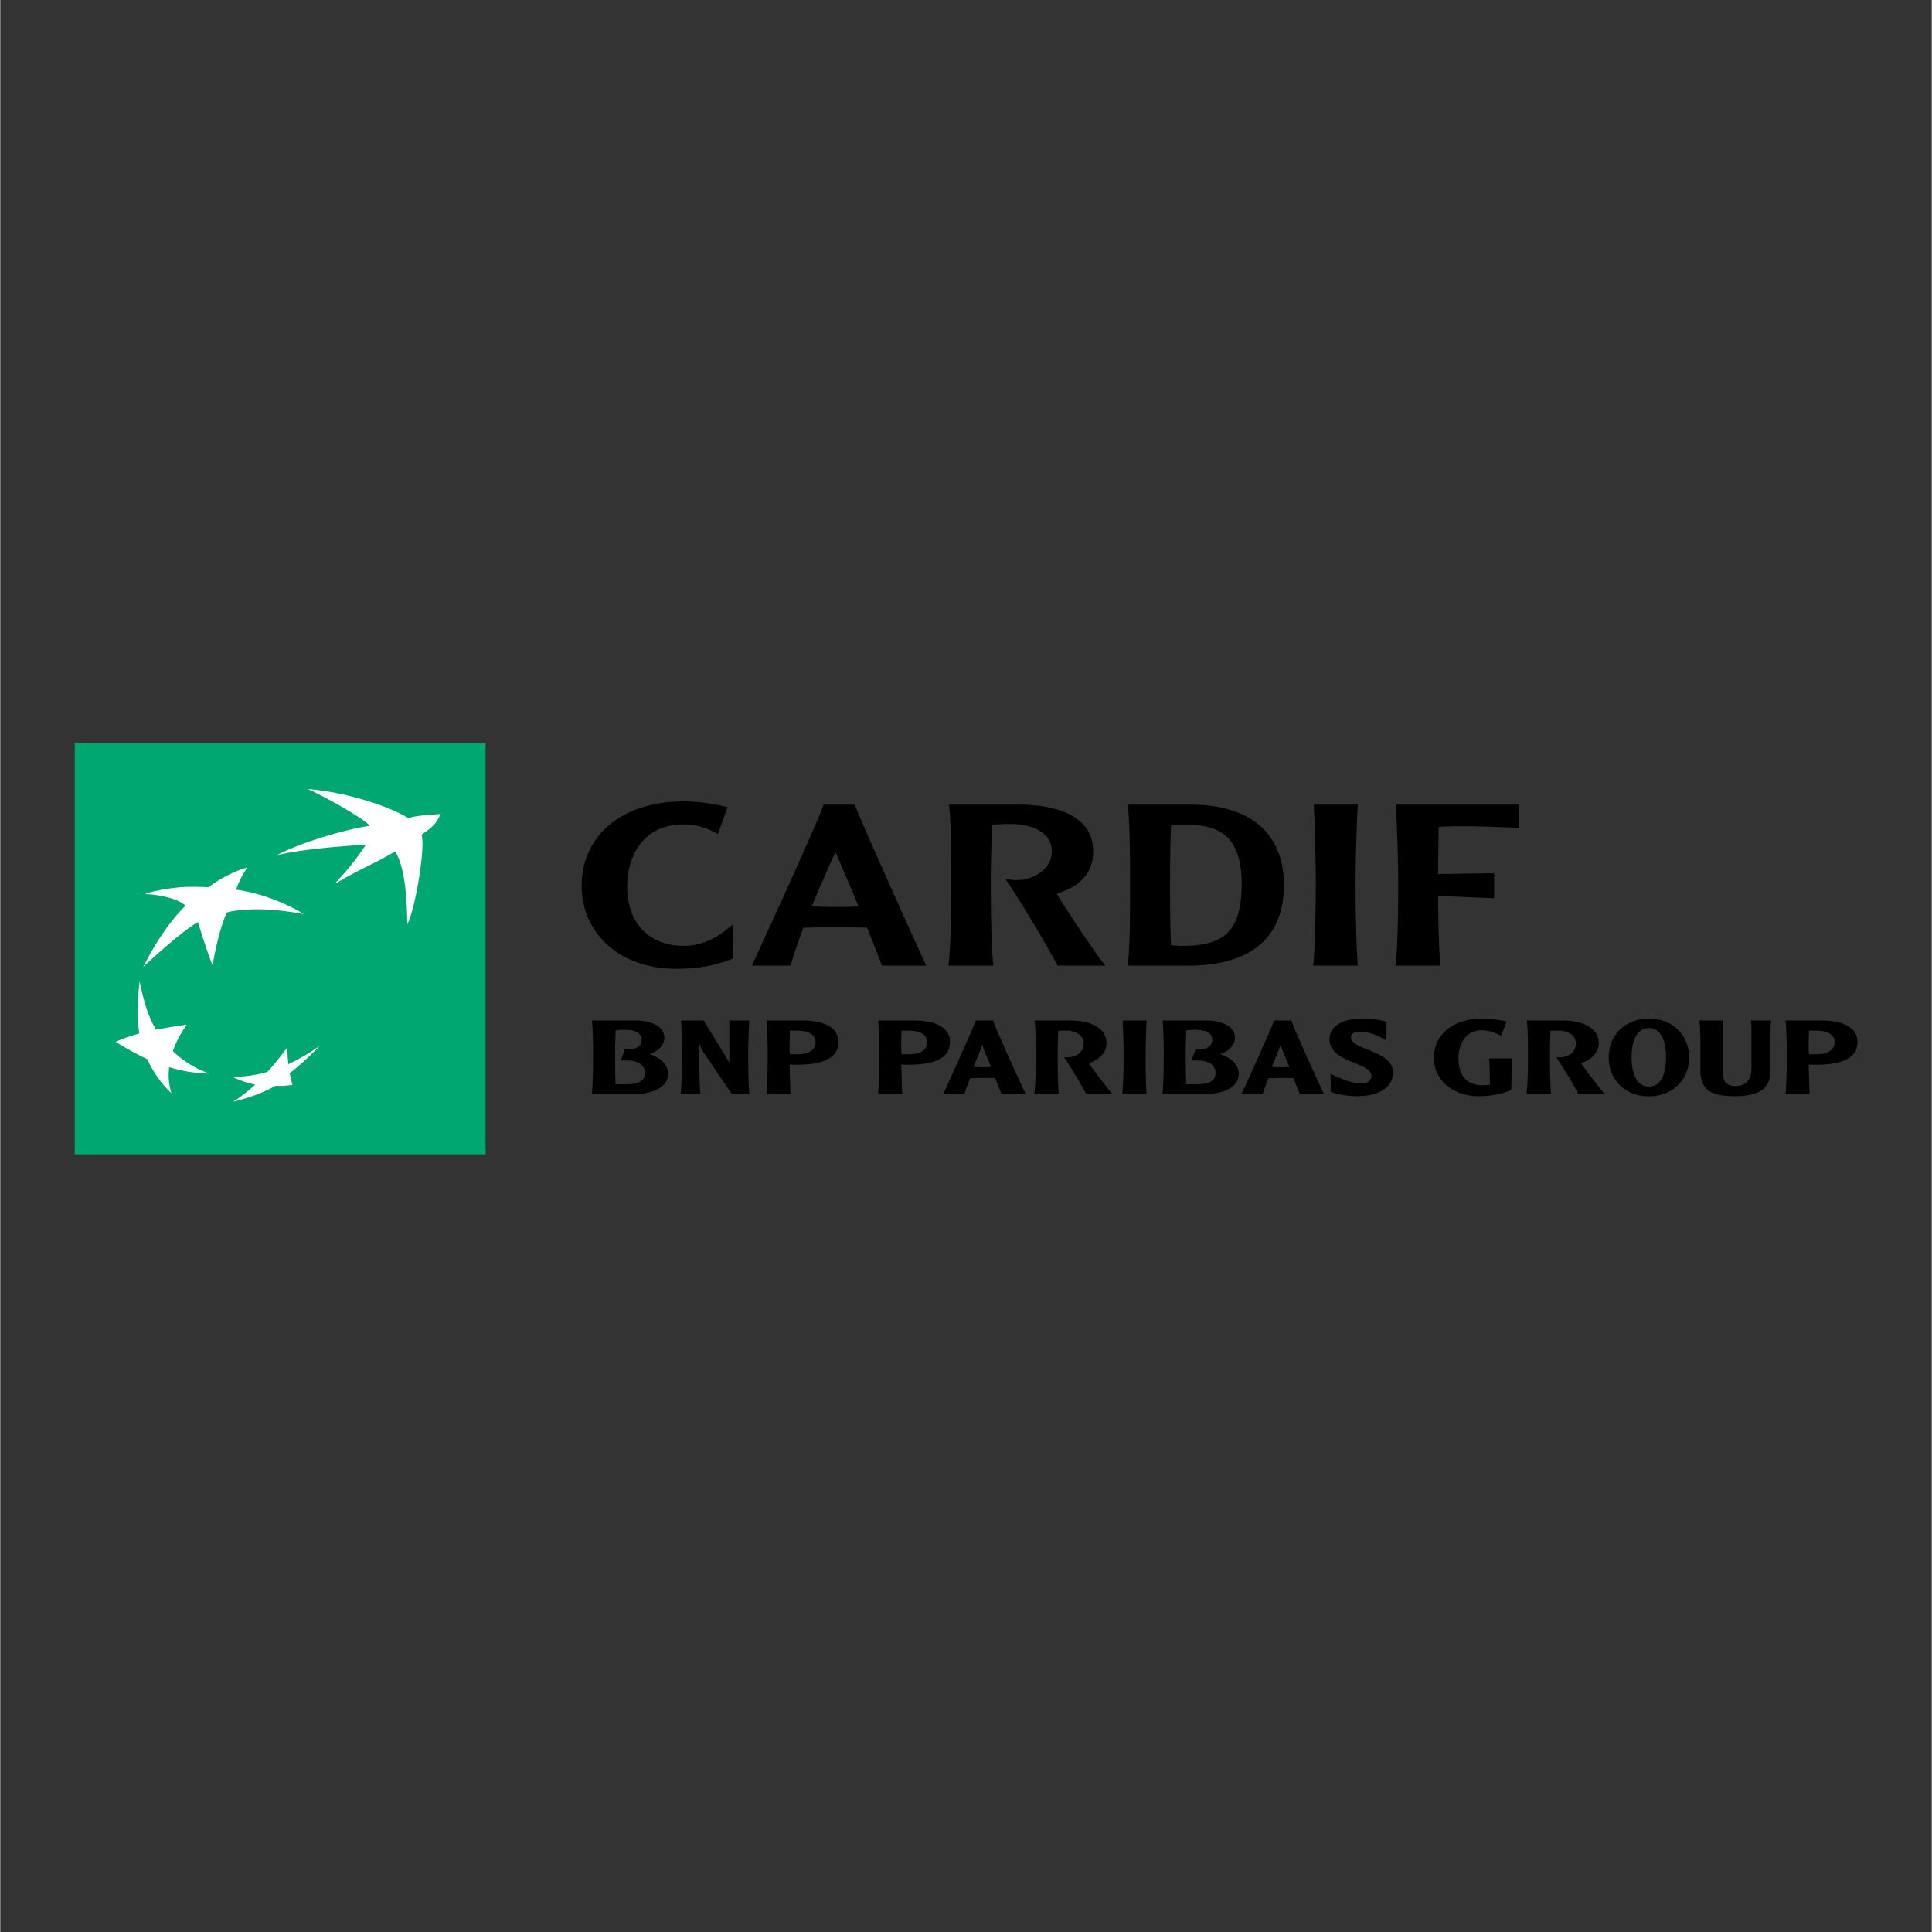 <?xml version="1.0" encoding="UTF-8" standalone="no"?>
<svg
   width="2500"
   height="2500"
   viewBox="2.565 1.969 615.871 616.037"
   version="1.1"
   id="svg3"
   sodipodi:docname="cardif.svg"
   inkscape:version="1.3 (0e150ed6c4, 2023-07-21)"
   xmlns:inkscape="http://www.inkscape.org/namespaces/inkscape"
   xmlns:sodipodi="http://sodipodi.sourceforge.net/DTD/sodipodi-0.dtd"
   xmlns="http://www.w3.org/2000/svg"
   xmlns:svg="http://www.w3.org/2000/svg">
  <rect x="2.565" y="1.969" width="615.871" height="616.037" fill="#333333" stroke="none"/>
  <defs
     id="defs3" />
  <sodipodi:namedview
     id="namedview3"
     pagecolor="#ffffff"
     bordercolor="#000000"
     borderopacity="0.25"
     inkscape:showpageshadow="2"
     inkscape:pageopacity="0.0"
     inkscape:pagecheckerboard="0"
     inkscape:deskcolor="#d1d1d1"
     inkscape:zoom="0.3152"
     inkscape:cx="1024.7462"
     inkscape:cy="1199.2386"
     inkscape:window-width="2560"
     inkscape:window-height="1018"
     inkscape:window-x="0"
     inkscape:window-y="0"
     inkscape:window-maximized="1"
     inkscape:current-layer="svg3" />
  <g
     id="g3"
     transform="matrix(0.923,0,0,0.923,23.944,237.203)">
    <path
       fill="#00a770"
       d="M 144.5,143.903 H 2.564 V 1.969 H 144.5 Z"
       id="path1" />
    <path
       fill="#ffffff"
       d="m 113.233,39.3 c -8.76,5.15 -11.439,5.582 -20.965,11.283 5.546,-6.021 7.472,-8.582 10.903,-13.616 -8.777,0.462 -21.542,1.52 -30.65,3.54 7.93,-4.237 23.652,-8.944 31.952,-10.067 -1.92,-2.654 -17.5,-11.095 -21.377,-12.72 12.333,0.959 27.41,5.565 34.716,10.037 2.873,-0.9 5.862,-0.942 11.216,-1.42 -1.363,2.34 -1.42,3.696 -6.67,7.175 1.452,3.896 -2.022,25.283 -4.893,30.944 -0.104,-8.947 -0.884,-20.248 -4.232,-25.156 m -64.136,76.739 c -5.034,-1.866 -8.659,-4.04 -12.649,-7.773 1.195,-3.295 2.558,-5.873 4.785,-9.174 -4.096,0.607 -7.11,1.07 -10.639,1.738 -2.866,-5.024 -4.172,-9.863 -5.63,-16.616 -0.782,7.147 -1.078,12.26 -0.07,17.943 -3.239,0.899 -5.528,1.688 -8.192,2.89 3.733,2.28 6.748,4.04 10.913,5.98 2.24,4.8 4.551,8.048 8.312,11.749 -0.882,-3.15 -1.114,-5.66 -0.755,-8.97 4.65,1.36 8.64,2.07 13.925,2.233 M 62.201,44.893 c -1.566,2.034 -3.385,5.832 -3.877,7.597 12.972,1.757 23.382,8.416 23.382,8.416 -11.346,-2.01 -17.325,-1.76 -21.558,-1.378 -4.207,0.396 -5.069,0.889 -5.069,0.889 C 52.02,67.123 50.183,78.64 50.183,78.64 48.119,73.667 45.137,63.7 45.137,63.7 39.413,66.76 26.249,79.142 26.249,79.142 33.486,64.642 40.831,58.05 40.831,58.05 38.305,55.487 31.676,54.208 26.827,53.997 c 2.52,-1.028 8.975,-2.227 13.935,-2.453 4.965,-0.146 7.97,0.134 7.97,0.134 4.43,-3.494 11.151,-6.441 13.47,-6.785 m 13.761,62.161 c -2.288,3.105 -4.26,5.543 -6.803,8.383 -4.359,1.223 -7.845,1.68 -12.102,1.68 2.612,1.349 5.143,2.154 7.87,2.727 -2.728,2.472 -5.03,4.227 -7.677,5.907 4.437,-1.05 10.27,-2.931 14.61,-5.501 2.268,0.088 4.387,-0.057 5.942,-0.363 -0.405,-1.317 -0.65,-2.3 -0.982,-4.01 4.088,-3.164 7.056,-6.03 10.458,-9.472 -3.622,2.52 -6.745,4.408 -10.935,6.389 -0.18,-1.936 -0.284,-3.568 -0.38,-5.74"
       id="path2" />
    <path
       d="m 196.378,97.683 c 4.724,0 9.876,1.703 9.876,6.049 0,2.364 -2.029,4.494 -5.054,5.533 4.015,1.459 6.333,3.779 6.333,6.804 0,5.297 -6.432,7.09 -12.479,7.09 h -13.847 c 0.331,-3.311 0.418,-8.082 0.418,-13.372 0,-3.497 -0.042,-8.793 -0.376,-12.104 h 15.13 z m -3.877,3.214 c -1.227,0 -2.46,0.097 -3.073,0.192 -0.14,3.308 -0.19,4.916 -0.19,8.696 0,4.583 0,6.282 0.19,9.924 h 3.685 c 4.353,0 6.43,-1.276 6.43,-3.924 0,-2.928 -2.689,-4.297 -6.237,-4.297 h -2.126 l 1.464,-3.831 h 1.561 c 1.795,0 4.205,-0.947 4.205,-3.263 -0.002,-2.456 -2.225,-3.497 -5.909,-3.497 m 43.107,-3.214 c -0.239,2.886 -0.38,9.594 -0.38,12.104 0,2.313 0.054,9.879 0.38,13.372 h -6 l -9.649,-14.225 c -0.797,-1.135 -1.367,-2.224 -1.602,-3.5 v 8.083 c 0,3.068 0.096,7.424 0.373,9.642 h -6.848 c 0.423,-3.876 0.473,-11.151 0.473,-13.372 0,-2.407 -0.146,-9.218 -0.33,-12.104 h 7.796 l 8.13,13.239 c 0.428,0.656 0.57,0.987 0.751,1.56 v -14.8 h 6.906 z m 18.576,0 c 5.535,0 12.2,1.564 12.2,7.469 0,5.199 -4.73,7.8 -14.329,7.8 -0.563,0 -2.127,0 -2.547,-0.048 0.182,3.542 0.14,7.842 0.374,10.255 h -8.366 c 0.332,-3.493 0.43,-9.26 0.43,-13.372 0,-3.643 -0.098,-9.696 -0.43,-12.104 z m -4.583,3.544 c 0,1.66 -0.093,3.36 -0.093,5.015 0,1.222 0.043,2.166 0.093,3.075 0.281,0.035 1.605,0.035 2.454,0.035 2.696,0 6.432,-0.75 6.432,-4.2 0,-3.357 -3.829,-3.976 -6.71,-3.976 -0.385,0 -1.799,0 -2.176,0.05 m 43.149,-3.543 c 5.534,0 12.197,1.564 12.197,7.469 0,5.199 -4.727,7.8 -14.323,7.8 -0.567,0 -2.123,0 -2.547,-0.048 0.19,3.542 0.14,7.842 0.374,10.255 h -8.366 c 0.328,-3.493 0.424,-9.26 0.424,-13.372 0,-3.643 -0.096,-9.696 -0.424,-12.104 z m -4.584,3.544 c 0,1.66 -0.088,3.36 -0.088,5.015 0,1.222 0.043,2.166 0.088,3.075 0.285,0.035 1.611,0.035 2.458,0.035 2.696,0 6.433,-0.75 6.433,-4.2 0,-3.357 -3.833,-3.976 -6.71,-3.976 -0.382,0 -1.799,0 -2.18,0.05 m 31.648,-3.543 c 0.944,3.023 9.357,21.364 11.297,25.476 h -8.365 c -0.33,-0.99 -0.993,-2.36 -2.222,-5.58 -1.278,-0.047 -2.6,-0.047 -4.346,-0.047 -1.705,0 -2.934,0.048 -4.309,0.1 -0.75,2.079 -1.418,3.734 -2.03,5.527 h -7.27 c 1.416,-3.162 9.775,-21.406 11.293,-25.476 z m -0.707,16.027 c -0.99,-2.465 -2.365,-5.531 -3.024,-7.655 -0.71,2.172 -2.22,5.524 -2.979,7.655 0.943,0.042 2.221,0.093 3.074,0.093 1.181,0 1.796,-0.051 2.93,-0.093 m 27.657,-16.027 c 5.58,0 12.241,1.985 12.241,7.896 0,3.165 -2.358,5.435 -6.049,6.903 0.753,1.319 6.948,9.354 8.176,10.676 h -9.12 c -1.609,-3.07 -4.68,-8.362 -7.702,-12.854 3.635,0.47 6.807,-1.275 6.807,-4.77 0,-3.361 -3.879,-4.357 -5.772,-4.357 -0.845,0 -2.45,0 -3.02,0.052 a 224.217,224.217 0 0 0 -0.193,8.559 c 0,2.22 0,9.496 0.428,13.372 h -8.505 c 0.43,-3.78 0.52,-8.27 0.52,-13.372 0,-4.304 -0.049,-9.503 -0.428,-12.104 z m 26.088,0 c -0.182,2.886 -0.33,9.695 -0.33,12.14 0,2.276 0,9.843 0.33,13.336 h -8.407 c 0.421,-3.876 0.47,-11.151 0.47,-13.336 0,-2.398 -0.145,-9.254 -0.33,-12.14 h 8.27 z m 20.662,0 c 4.72,0 9.883,1.703 9.883,6.049 0,2.364 -2.034,4.494 -5.067,5.533 4.026,1.459 6.34,3.779 6.34,6.804 0,5.297 -6.437,7.09 -12.483,7.09 h -13.847 c 0.331,-3.311 0.425,-8.082 0.425,-13.372 0,-3.497 -0.048,-8.793 -0.379,-12.104 z m -3.876,3.214 c -1.232,0 -2.462,0.097 -3.074,0.192 -0.14,3.308 -0.192,4.916 -0.192,8.696 0,4.583 0,6.282 0.192,9.924 h 3.683 c 4.354,0 6.431,-1.276 6.431,-3.924 0,-2.928 -2.692,-4.297 -6.237,-4.297 h -2.124 l 1.463,-3.831 h 1.562 c 1.79,0 4.203,-0.947 4.203,-3.263 -0.004,-2.456 -2.218,-3.497 -5.907,-3.497 m 33.226,-3.214 c 0.948,3.023 9.357,21.364 11.296,25.476 h -8.359 c -0.337,-0.99 -1.005,-2.36 -2.227,-5.58 -1.275,-0.047 -2.6,-0.047 -4.352,-0.047 -1.699,0 -2.932,0.048 -4.3,0.1 -0.756,2.079 -1.418,3.734 -2.035,5.527 h -7.274 c 1.417,-3.162 9.781,-21.406 11.3,-25.476 z m -0.71,16.027 c -0.993,-2.465 -2.365,-5.531 -3.027,-7.655 -0.704,2.172 -2.215,5.524 -2.973,7.655 0.938,0.042 2.221,0.093 3.065,0.093 1.184,0 1.803,-0.051 2.935,-0.093 m 25.145,-16.688 c 3.27,0 6.428,0.475 8.42,1.086 v 6.483 c -2.787,-1.611 -5.537,-2.98 -9.176,-2.98 -2.886,0 -3.068,1.129 -3.068,1.98 0,4.305 14.507,4.347 14.507,12.052 0,5.018 -4.677,8.177 -12.477,8.177 -3.496,0 -6.807,-0.707 -9.075,-1.512 v -6.191 c 5.345,2.5 8.18,3.304 10.635,3.304 1.985,0 3.451,-0.891 3.451,-2.594 0,-4.862 -14.469,-4.395 -14.469,-12.67 0,-4.536 4.541,-7.135 11.252,-7.135 m 51.883,13.751 c -0.145,2.51 -0.28,7.806 -0.385,10.833 -2.738,1.414 -7.042,2.218 -11.2,2.218 -9.45,0 -15.496,-5.961 -15.496,-13.28 0,-7.708 6.324,-13.52 16.677,-13.52 2.365,0 5.91,0.379 8.42,0.99 l -1.842,5.022 c -1.759,-1.096 -4.684,-1.992 -6.669,-1.992 -5.958,0 -8.088,5.29 -8.088,9.545 0,7.139 3.833,9.449 8.137,9.449 0.518,0 2.176,-0.036 2.69,-0.188 0,-3.068 -0.047,-6.992 -0.283,-9.075 h 8.036 z m 17.633,-13.09 c 5.572,0 12.234,1.985 12.234,7.896 0,3.165 -2.364,5.435 -6.052,6.903 0.762,1.319 6.948,9.354 8.182,10.676 h -9.123 c -1.606,-3.07 -4.683,-8.362 -7.71,-12.854 3.646,0.47 6.811,-1.275 6.811,-4.77 0,-3.361 -3.872,-4.357 -5.762,-4.357 -0.85,0 -2.465,0 -3.03,0.052 a 221.48,221.48 0 0 0 -0.184,8.559 c 0,2.22 0,9.496 0.418,13.372 h -8.5 c 0.421,-3.78 0.511,-8.27 0.511,-13.372 0,-4.304 -0.045,-9.503 -0.418,-12.104 z m 29.58,26.185 c -7.94,0 -13.892,-5.436 -13.892,-13.421 0,-8.034 5.952,-13.427 13.892,-13.427 7.896,0 13.854,5.393 13.854,13.427 0,7.986 -5.958,13.42 -13.854,13.42 m 0,-23.584 c -3.685,0 -6,3.593 -6,10.164 0,6.565 2.315,10.063 6,10.063 3.641,0 5.908,-3.496 5.908,-10.063 0.002,-6.571 -2.267,-10.164 -5.908,-10.164 m 25.667,-2.6 c -0.145,1.703 -0.188,3.454 -0.188,5.247 v 12.146 c 0,3.314 1.042,5.248 4.294,5.248 2.838,0 5.631,-1.132 5.631,-6.338 v -12.341 c 0,-2.588 -0.049,-2.874 -0.234,-3.963 h 7.038 c -0.279,2.222 -0.279,6.379 -0.279,10.495 v 7.229 c 0,5.86 -4.116,8.413 -12.24,8.413 -7.373,0 -11.917,-1.56 -11.917,-8.793 v -9.311 c 0,-2.358 -0.097,-6.241 -0.373,-8.034 h 8.268 z m 34.176,0 c 5.53,0 12.195,1.564 12.195,7.469 0,5.199 -4.729,7.8 -14.323,7.8 -0.566,0 -2.13,0 -2.552,-0.048 0.191,3.542 0.145,7.842 0.376,10.255 h -8.362 c 0.331,-3.493 0.424,-9.26 0.424,-13.372 0,-3.643 -0.093,-9.696 -0.424,-12.104 h 12.665 z m -4.584,3.544 c 0,1.66 -0.096,3.36 -0.096,5.015 0,1.222 0.048,2.166 0.096,3.075 0.28,0.035 1.606,0.035 2.456,0.035 2.692,0 6.428,-0.75 6.428,-4.2 0,-3.357 -3.828,-3.976 -6.717,-3.976 -0.376,0 -1.794,0 -2.167,0.05 M 224.728,33.285 c -3.1,-1.83 -6.91,-3.336 -11.84,-3.336 -14.463,0 -19.467,11.604 -19.467,21.372 0,13.589 8.343,20.576 19.547,20.576 6.992,0 12.237,-3.257 16.925,-7.388 l 0.082,11.753 c -4.769,1.908 -10.646,3.572 -19.468,3.572 -20.186,0 -32.819,-12.698 -32.819,-28.673 0,-16.843 13.346,-29.164 35.358,-29.164 5.17,0 10.171,0.797 15.022,1.987 l -3.34,9.3 z m 47.28,-10.175 c 2.148,5.72 20.425,46.405 24.716,55.625 h -15.333 c -0.874,-2.543 -2.704,-7.15 -5.092,-13.107 -3.178,-0.077 -6.434,-0.166 -10.967,-0.166 -4.209,0 -7.387,0.089 -11.046,0.166 a 239.234,239.234 0 0 0 -4.444,13.107 h -13.354 c 3.178,-6.918 21.858,-47.438 24.796,-55.624 h 10.724 z m 1.356,35.207 c -3.656,-8.74 -6.842,-16.218 -7.95,-18.836 -2.543,5.403 -5.323,11.76 -8.267,18.836 2.388,0.075 5.646,0.157 8.267,0.157 2.545,0 5.241,-0.082 7.95,-0.157 M 328.81,23.11 c 11.685,0 25.587,3.264 25.587,16.133 0,7.229 -4.22,12.078 -12.555,14.62 1.188,2.384 14.624,22.798 16.845,24.868 h -16.604 c -3.653,-6.915 -11.922,-20.895 -17.958,-29.948 1.03,0.233 2.546,0.393 4.291,0.393 4.848,0 11.682,-3.496 11.682,-9.933 0,-8.027 -9.702,-9.461 -14.54,-9.461 -2.468,0 -4.855,0.165 -6.043,0.323 -0.317,6.909 -0.48,15.573 -0.48,19.47 0,4.924 0,21.37 0.876,29.156 h -15.49 c 0.79,-7.705 0.947,-17.64 0.947,-29.155 0,-9.701 -0.074,-21.303 -0.79,-26.465 h 24.232 z m 59.075,0 c 23.441,0 32.418,12.318 32.418,27.73 0,15.896 -8.742,27.896 -33.296,27.896 h -20.66 c 0.797,-7.474 0.797,-17.723 0.797,-29.08 0,-5.404 0,-19.311 -0.798,-26.543 l 21.54,-0.002 z m -6.52,6.998 c -0.316,3.648 -0.398,13.104 -0.398,19.547 0,8.104 0,14.459 0.32,22.008 0.8,0.078 2.062,0.238 3.971,0.238 13.435,0 20.431,-4.205 20.431,-21.295 0,-16.285 -7.156,-20.9 -20.748,-20.58 l -3.577,0.082 z m 64.476,-6.998 c -0.473,6.437 -0.79,21.056 -0.79,26.544 0,4.845 0.077,21.372 0.79,29.08 h -15.405 c 0.781,-7.708 0.865,-24.235 0.865,-29.08 0,-5.404 -0.318,-20.107 -0.713,-26.543 h 15.253 z m 55.669,0 v 8.024 c -4.375,-0.233 -15.266,-0.56 -18.912,-0.56 -2.708,0 -5.727,0 -8.828,0.243 -0.15,5.403 -0.15,12.002 -0.234,16.289 l 19.394,-0.314 v 8.66 l -19.394,-0.796 c 0.084,7.07 0.16,18.033 0.875,24.077 h -15.57 c 0.943,-7.708 0.943,-24.235 0.943,-29.08 0,-5.404 -0.393,-20.107 -0.876,-26.542 h 42.602 z"
       id="path3" />
  </g>
</svg>
